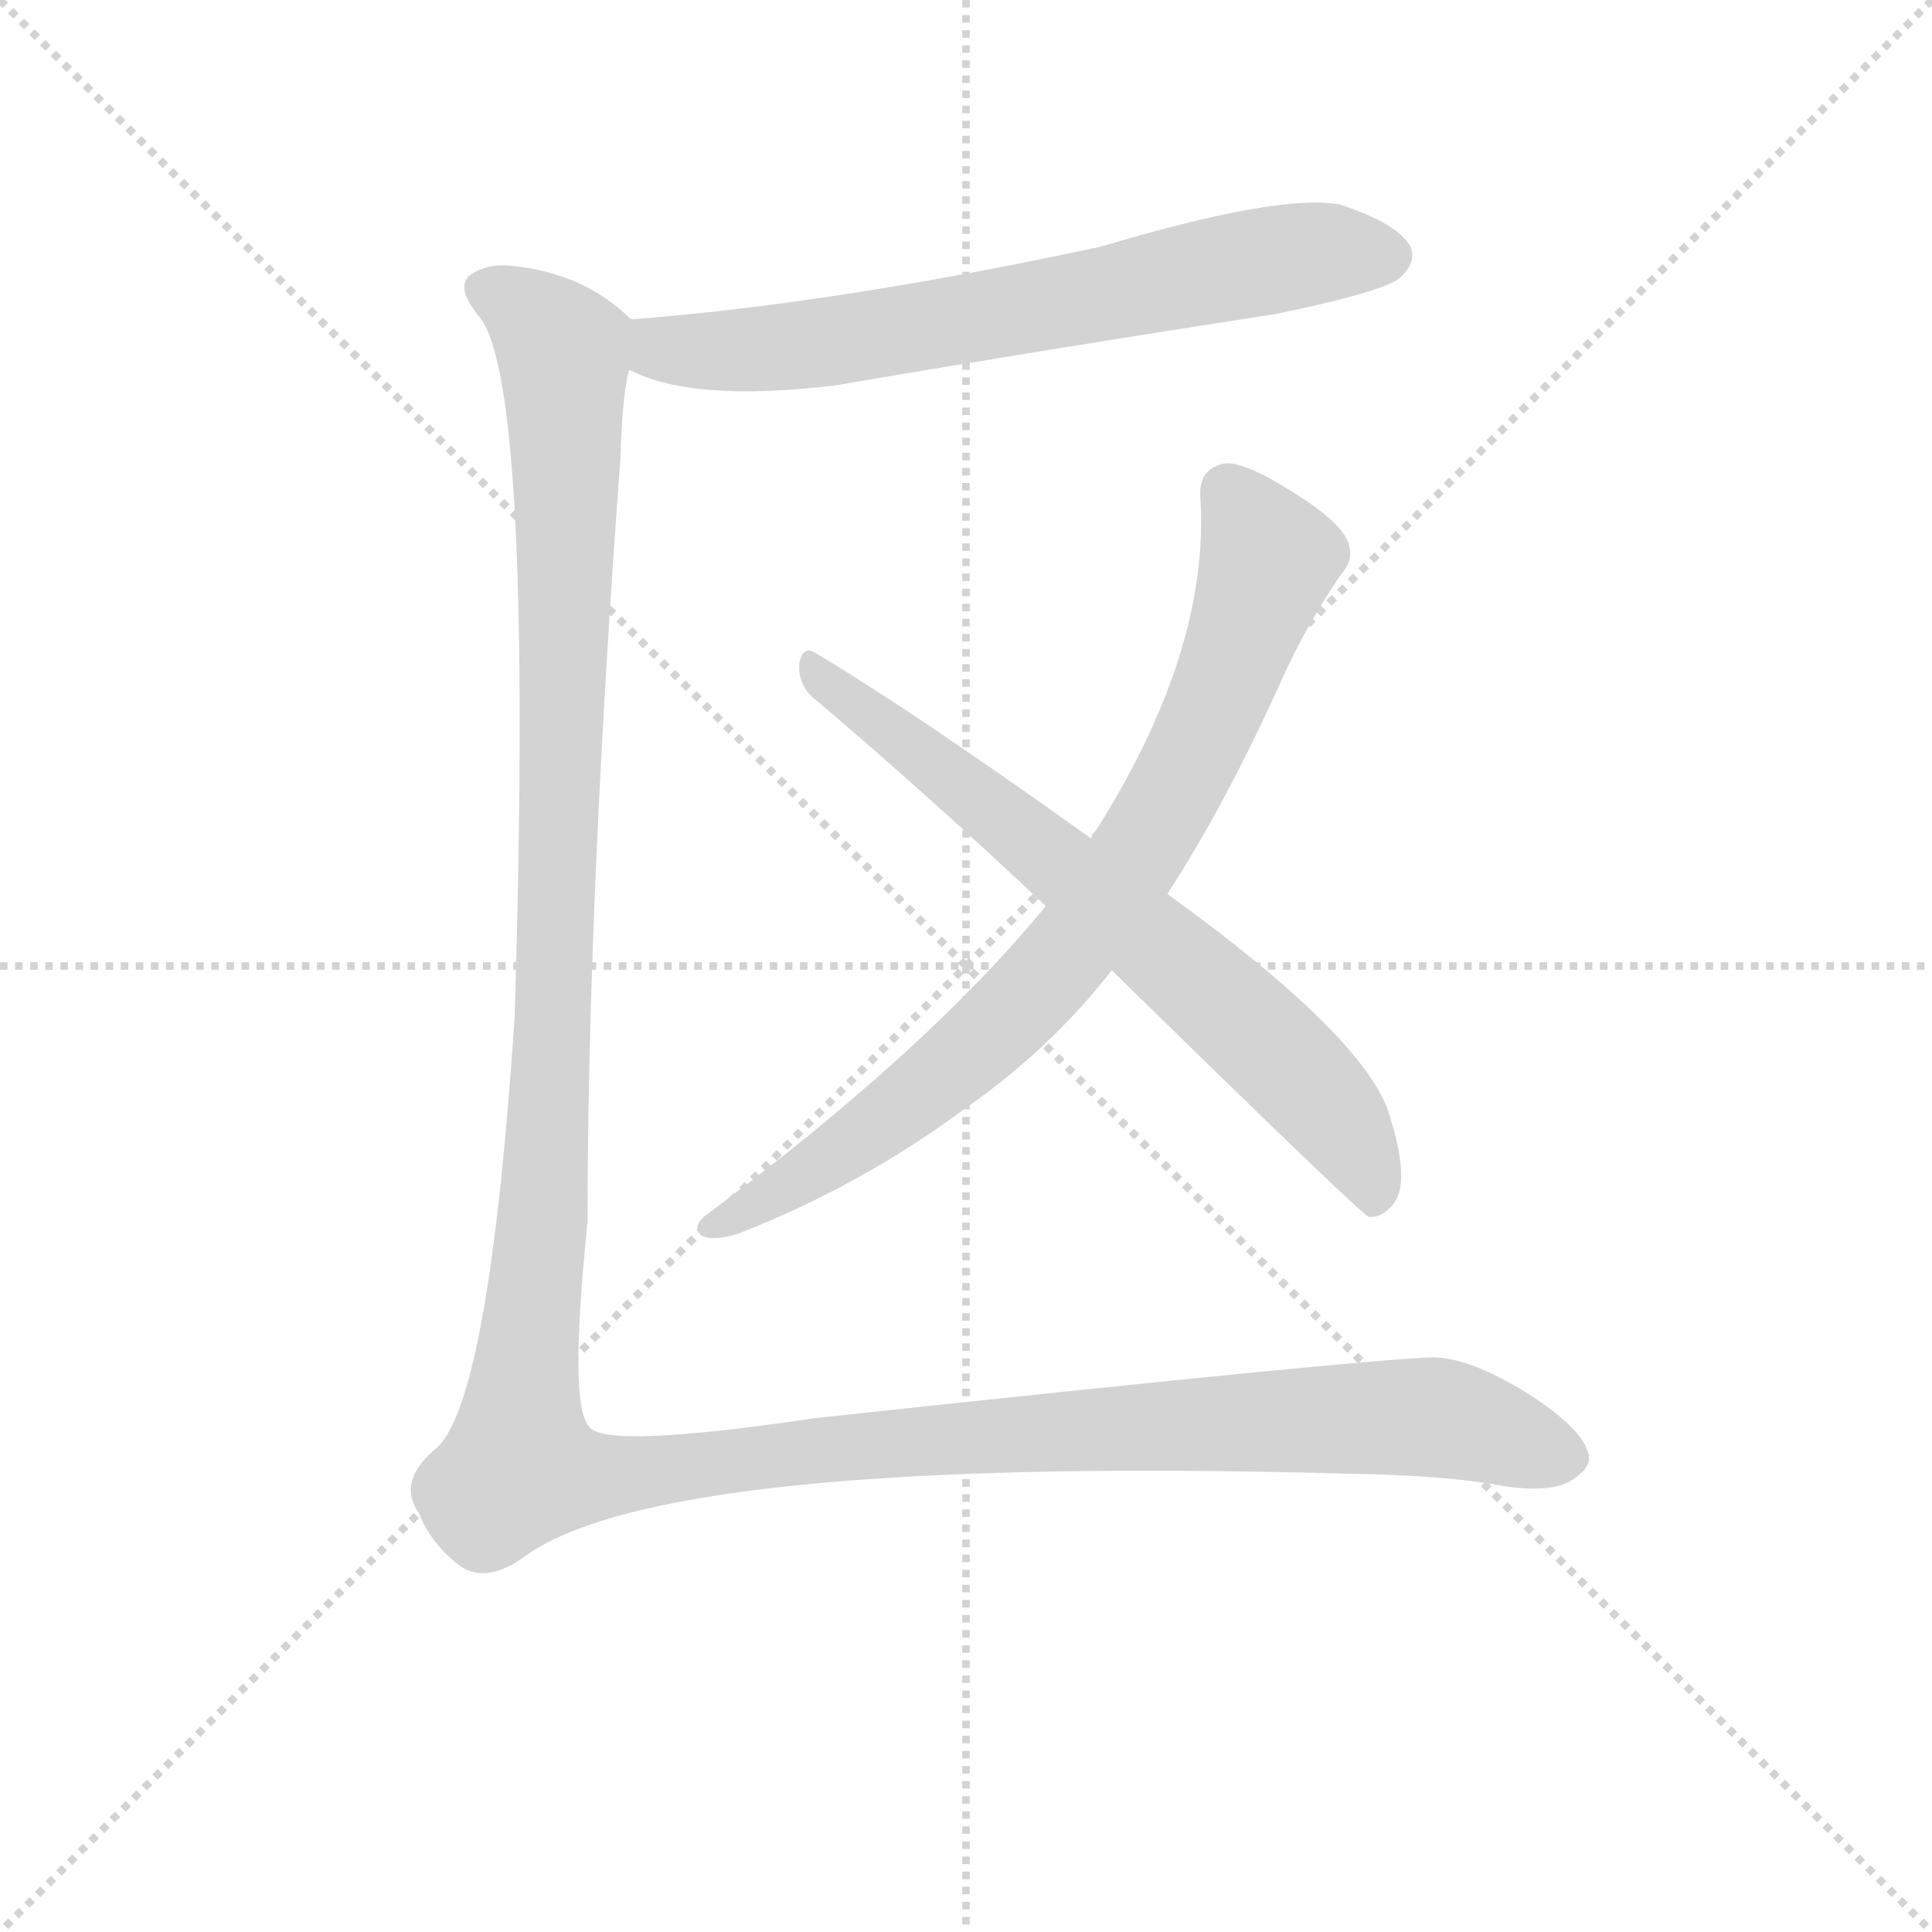 <svg version="1.1" viewBox="0 0 1024 1024" xmlns="http://www.w3.org/2000/svg">
  <g stroke="lightgray" stroke-dasharray="1,1" stroke-width="1" transform="scale(4, 4)">
    <line x1="0" y1="0" x2="256" y2="256"></line>
    <line x1="256" y1="0" x2="0" y2="256"></line>
    <line x1="128" y1="0" x2="128" y2="256"></line>
    <line x1="0" y1="128" x2="256" y2="128"></line>
  </g>
<g transform="scale(0.92, -0.92) translate(60, -900)">
   <style type="text/css">
    @keyframes keyframes0 {
      from {
       stroke: blue;
       stroke-dashoffset: 692;
       stroke-width: 128;
       }
       69% {
       animation-timing-function: step-end;
       stroke: blue;
       stroke-dashoffset: 0;
       stroke-width: 128;
       }
       to {
       stroke: black;
       stroke-width: 1024;
       }
       }
       #make-me-a-hanzi-animation-0 {
         animation: keyframes0 0.813s both;
         animation-delay: 0s;
         animation-timing-function: linear;
       }
    @keyframes keyframes1 {
      from {
       stroke: blue;
       stroke-dashoffset: 818;
       stroke-width: 128;
       }
       73% {
       animation-timing-function: step-end;
       stroke: blue;
       stroke-dashoffset: 0;
       stroke-width: 128;
       }
       to {
       stroke: black;
       stroke-width: 1024;
       }
       }
       #make-me-a-hanzi-animation-1 {
         animation: keyframes1 0.916s both;
         animation-delay: 0.813s;
         animation-timing-function: linear;
       }
    @keyframes keyframes2 {
      from {
       stroke: blue;
       stroke-dashoffset: 707;
       stroke-width: 128;
       }
       70% {
       animation-timing-function: step-end;
       stroke: blue;
       stroke-dashoffset: 0;
       stroke-width: 128;
       }
       to {
       stroke: black;
       stroke-width: 1024;
       }
       }
       #make-me-a-hanzi-animation-2 {
         animation: keyframes2 0.825s both;
         animation-delay: 1.729s;
         animation-timing-function: linear;
       }
    @keyframes keyframes3 {
      from {
       stroke: blue;
       stroke-dashoffset: 1565;
       stroke-width: 128;
       }
       84% {
       animation-timing-function: step-end;
       stroke: blue;
       stroke-dashoffset: 0;
       stroke-width: 128;
       }
       to {
       stroke: black;
       stroke-width: 1024;
       }
       }
       #make-me-a-hanzi-animation-3 {
         animation: keyframes3 1.524s both;
         animation-delay: 2.554s;
         animation-timing-function: linear;
       }
</style>
<path d="M 302.5 687.0 Q 338.5 668.0 421.5 678.0 Q 544.5 699.0 674.5 719.0 Q 737.5 732.0 746.5 740.0 Q 756.5 749.0 752.5 758.0 Q 745.5 771.0 712.5 782.0 Q 678.5 789.0 574.5 758.0 Q 421.5 725.0 303.5 716.0 C 273.5 714.0 274.5 699.0 302.5 687.0 Z" fill="lightgray"></path> 
<path d="M 612.5 385.0 Q 646.5 437.0 680.5 513.0 Q 693.5 541.0 712.5 569.0 Q 721.5 579.0 715.5 590.0 Q 709.5 602.0 677.5 621.0 Q 655.5 634.0 645.5 633.0 Q 630.5 630.0 631.5 614.0 Q 637.5 524.0 568.5 417.0 L 542.5 378.0 Q 473.5 294.0 345.5 199.0 Q 338.5 192.0 344.5 188.0 Q 351.5 185.0 364.5 189.0 Q 434.5 216.0 495.5 261.0 Q 544.5 295.0 580.5 341.0 L 612.5 385.0 Z" fill="lightgray"></path> 
<path d="M 580.5 341.0 Q 724.5 200.0 728.5 199.0 Q 735.5 198.0 742.5 206.0 Q 752.5 218.0 741.5 254.0 Q 731.5 299.0 612.5 385.0 L 568.5 417.0 Q 466.5 490.0 409.5 524.0 Q 402.5 528.0 400.5 518.0 Q 399.5 506.0 408.5 498.0 Q 472.5 444.0 542.5 378.0 L 580.5 341.0 Z" fill="lightgray"></path> 
<path d="M 303.5 716.0 Q 276.5 743.0 233.5 747.0 Q 220.5 748.0 211.5 742.0 Q 201.5 735.0 216.5 717.0 Q 247.5 678.0 236.5 314.0 Q 221.5 89.0 190.5 65.0 Q 168.5 46.0 181.5 28.0 Q 187.5 12.0 203.5 -1.0 Q 218.5 -13.0 240.5 2.0 Q 318.5 62.0 716.5 51.0 Q 774.5 50.0 805.5 44.0 Q 830.5 40.0 843.5 46.0 Q 855.5 53.0 855.5 60.0 Q 854.5 75.0 820.5 97.0 Q 786.5 118.0 765.5 118.0 Q 725.5 117.0 409.5 83.0 Q 288.5 65.0 279.5 78.0 Q 267.5 90.0 278.5 196.0 Q 278.5 380.0 297.5 637.0 Q 298.5 673.0 302.5 687.0 C 305.5 715.0 305.5 715.0 303.5 716.0 Z" fill="lightgray"></path> 
      <clipPath id="make-me-a-hanzi-clip-0">
      <path d="M 302.5 687.0 Q 338.5 668.0 421.5 678.0 Q 544.5 699.0 674.5 719.0 Q 737.5 732.0 746.5 740.0 Q 756.5 749.0 752.5 758.0 Q 745.5 771.0 712.5 782.0 Q 678.5 789.0 574.5 758.0 Q 421.5 725.0 303.5 716.0 C 273.5 714.0 274.5 699.0 302.5 687.0 Z" fill="lightgray"></path>
      </clipPath>
      <path clip-path="url(#make-me-a-hanzi-clip-0)" d="M 310.5 708.0 L 321.5 699.0 L 390.5 699.0 L 650.5 747.0 L 704.5 755.0 L 738.5 753.0 " fill="none" id="make-me-a-hanzi-animation-0" stroke-dasharray="564 1128" stroke-linecap="round"></path>

      <clipPath id="make-me-a-hanzi-clip-1">
      <path d="M 612.5 385.0 Q 646.5 437.0 680.5 513.0 Q 693.5 541.0 712.5 569.0 Q 721.5 579.0 715.5 590.0 Q 709.5 602.0 677.5 621.0 Q 655.5 634.0 645.5 633.0 Q 630.5 630.0 631.5 614.0 Q 637.5 524.0 568.5 417.0 L 542.5 378.0 Q 473.5 294.0 345.5 199.0 Q 338.5 192.0 344.5 188.0 Q 351.5 185.0 364.5 189.0 Q 434.5 216.0 495.5 261.0 Q 544.5 295.0 580.5 341.0 L 612.5 385.0 Z" fill="lightgray"></path>
      </clipPath>
      <path clip-path="url(#make-me-a-hanzi-clip-1)" d="M 647.5 617.0 L 666.5 588.0 L 669.5 572.0 L 619.5 450.0 L 571.5 373.0 L 518.5 312.0 L 453.5 257.0 L 349.5 193.0 " fill="none" id="make-me-a-hanzi-animation-1" stroke-dasharray="690 1380" stroke-linecap="round"></path>

      <clipPath id="make-me-a-hanzi-clip-2">
      <path d="M 580.5 341.0 Q 724.5 200.0 728.5 199.0 Q 735.5 198.0 742.5 206.0 Q 752.5 218.0 741.5 254.0 Q 731.5 299.0 612.5 385.0 L 568.5 417.0 Q 466.5 490.0 409.5 524.0 Q 402.5 528.0 400.5 518.0 Q 399.5 506.0 408.5 498.0 Q 472.5 444.0 542.5 378.0 L 580.5 341.0 Z" fill="lightgray"></path>
      </clipPath>
      <path clip-path="url(#make-me-a-hanzi-clip-2)" d="M 409.5 514.0 L 547.5 406.0 L 665.5 303.0 L 714.5 250.0 L 733.5 207.0 " fill="none" id="make-me-a-hanzi-animation-2" stroke-dasharray="579 1158" stroke-linecap="round"></path>

      <clipPath id="make-me-a-hanzi-clip-3">
      <path d="M 303.5 716.0 Q 276.5 743.0 233.5 747.0 Q 220.5 748.0 211.5 742.0 Q 201.5 735.0 216.5 717.0 Q 247.5 678.0 236.5 314.0 Q 221.5 89.0 190.5 65.0 Q 168.5 46.0 181.5 28.0 Q 187.5 12.0 203.5 -1.0 Q 218.5 -13.0 240.5 2.0 Q 318.5 62.0 716.5 51.0 Q 774.5 50.0 805.5 44.0 Q 830.5 40.0 843.5 46.0 Q 855.5 53.0 855.5 60.0 Q 854.5 75.0 820.5 97.0 Q 786.5 118.0 765.5 118.0 Q 725.5 117.0 409.5 83.0 Q 288.5 65.0 279.5 78.0 Q 267.5 90.0 278.5 196.0 Q 278.5 380.0 297.5 637.0 Q 298.5 673.0 302.5 687.0 C 305.5 715.0 305.5 715.0 303.5 716.0 Z" fill="lightgray"></path>
      </clipPath>
      <path clip-path="url(#make-me-a-hanzi-clip-3)" d="M 221.5 733.0 L 249.5 715.0 L 265.5 691.0 L 256.5 257.0 L 239.5 55.0 L 282.5 49.0 L 451.5 70.0 L 755.5 84.0 L 844.5 61.0 " fill="none" id="make-me-a-hanzi-animation-3" stroke-dasharray="1437 2874" stroke-linecap="round"></path>

</g>
</svg>
